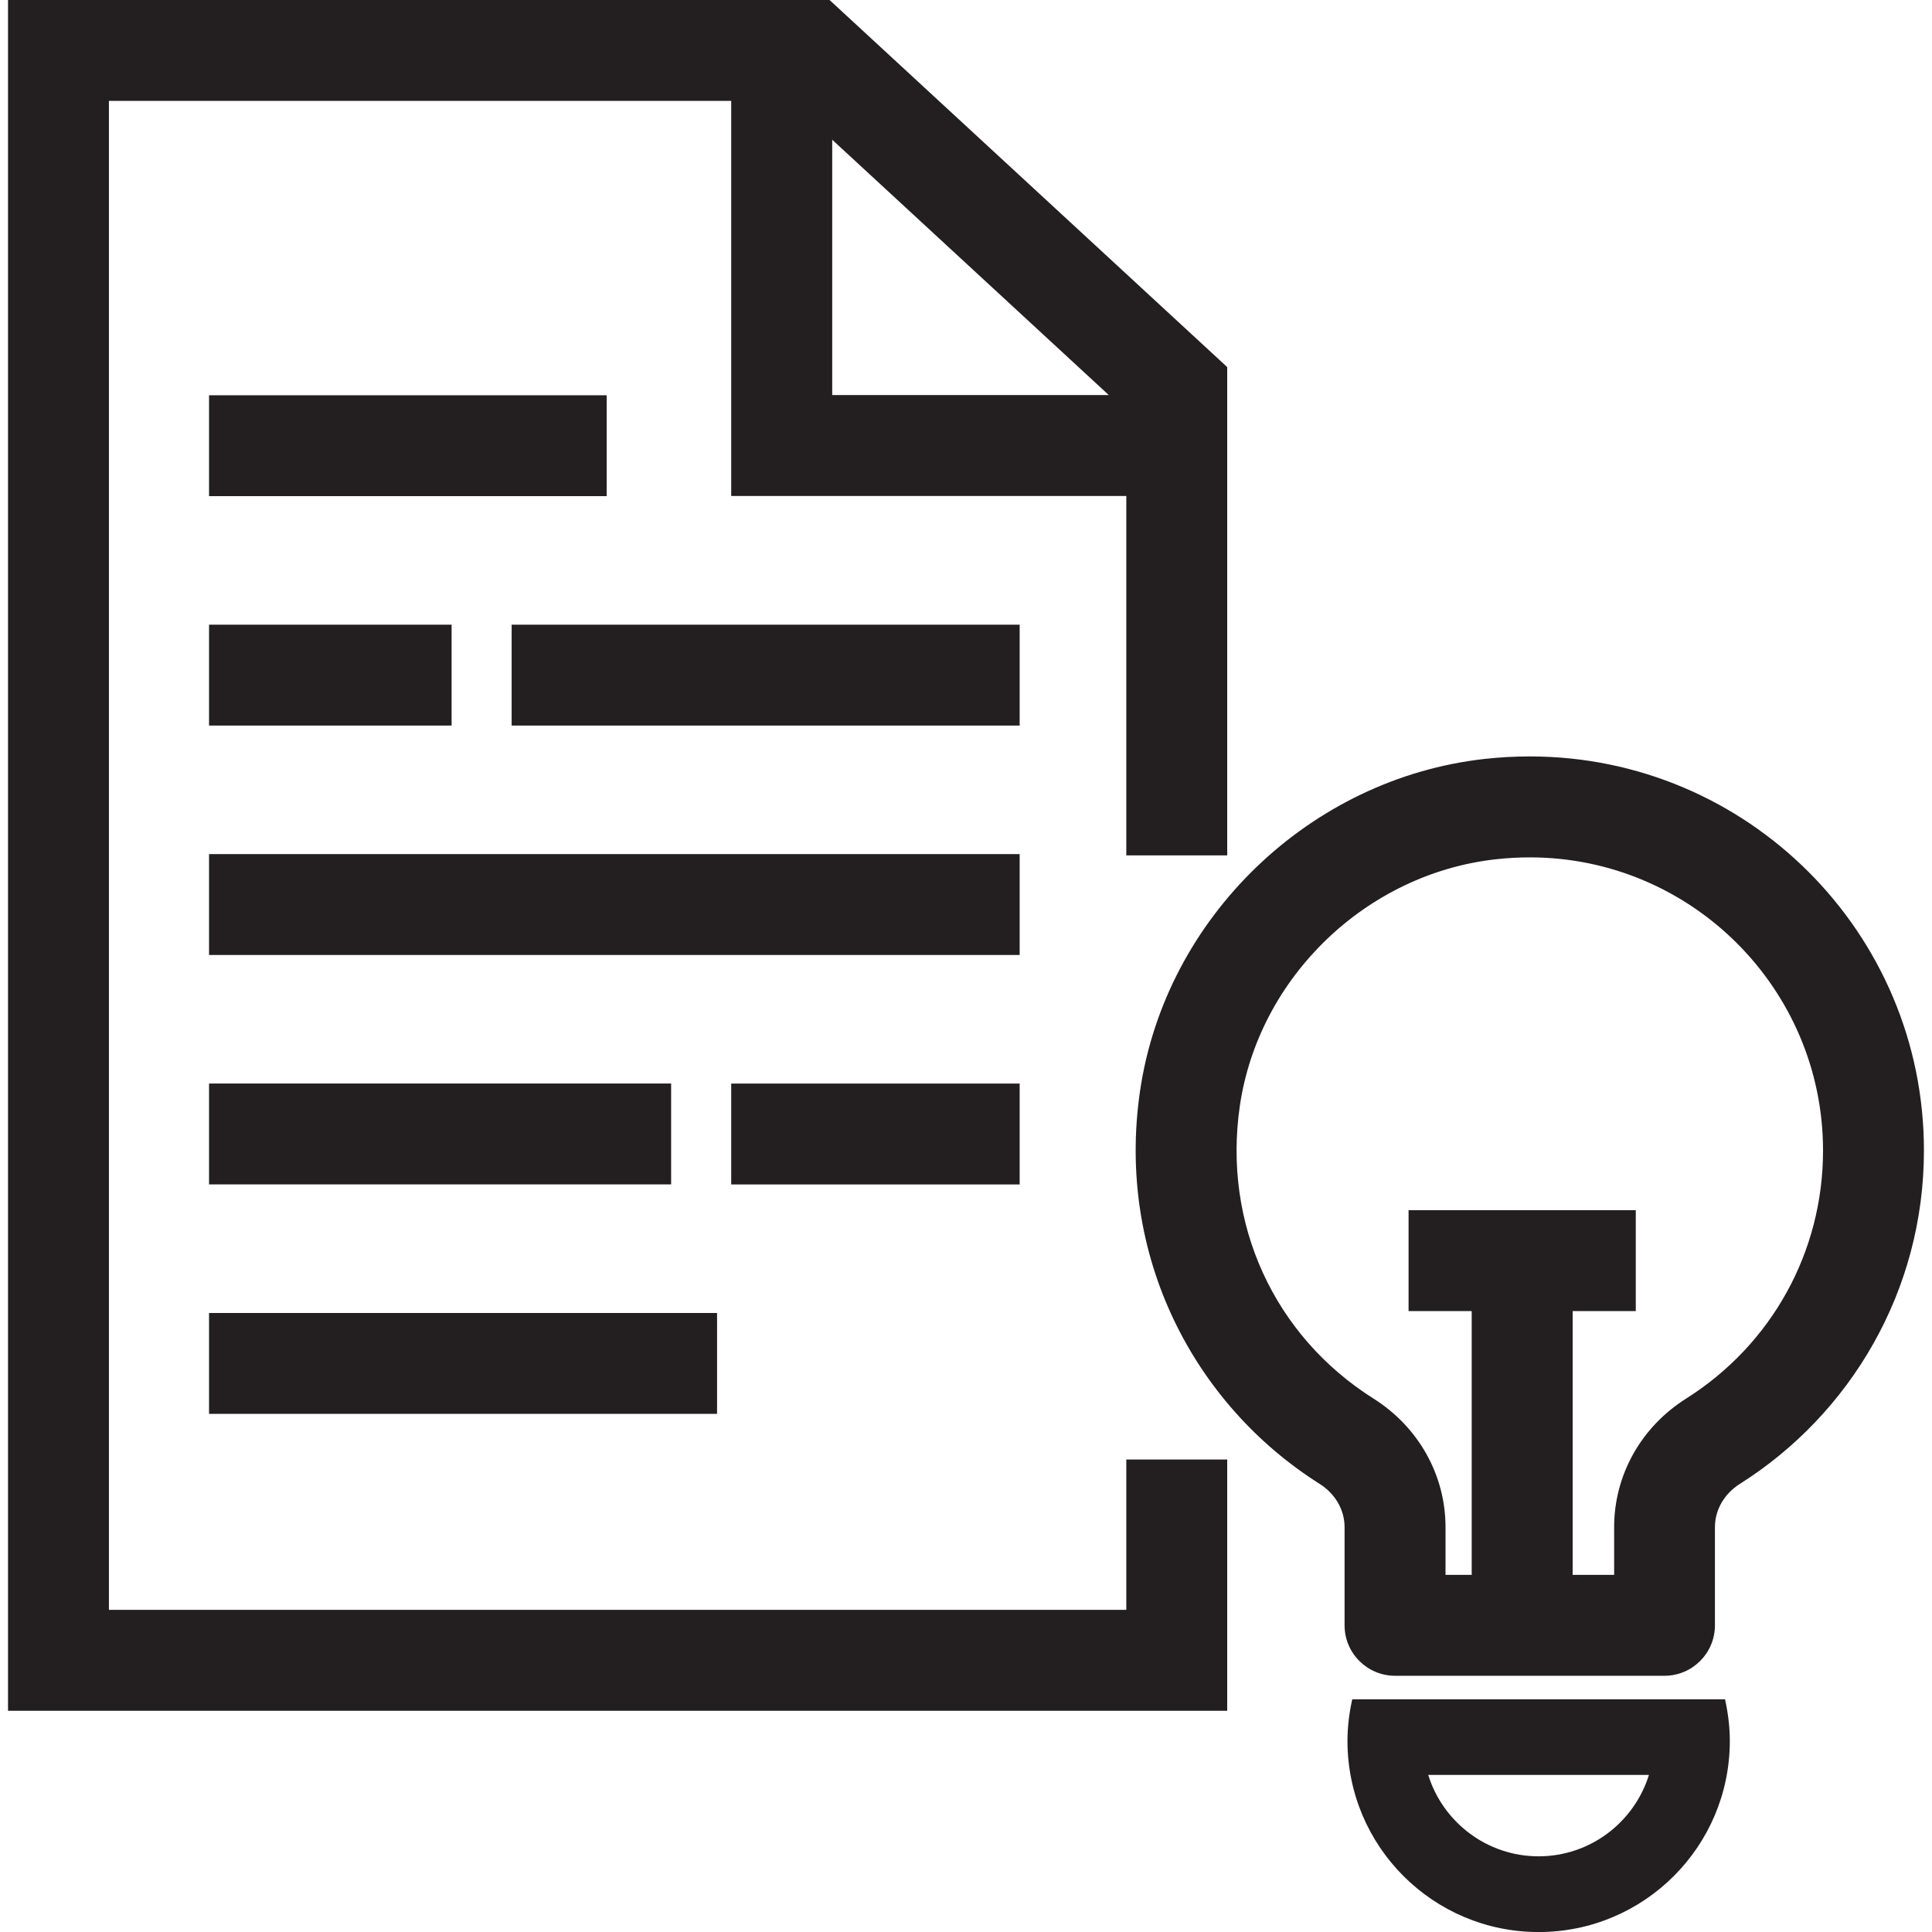 <?xml version="1.0" encoding="utf-8"?>
<!-- Generator: Adobe Illustrator 23.0.1, SVG Export Plug-In . SVG Version: 6.00 Build 0)  -->
<svg version="1.1" id="Layer_1" xmlns="http://www.w3.org/2000/svg" xmlns:xlink="http://www.w3.org/1999/xlink" x="0px" y="0px"
	 viewBox="0 0 40 40" style="enable-background:new 0 0 40 40;" xml:space="preserve">
<style type="text/css">
	.st0{fill:#231F20;}
</style>
<g>
	<path class="st0" d="M31.673,15.661c-0.306,0-0.617,0.017-0.93,0.051c-3.616,0.4-6.613,3.278-7.14,6.877
		c-0.498,3.408,1.113,6.488,3.72,8.134c0.313,0.198,0.515,0.527,0.515,0.896v2.031c0,0.577,0.467,1.045,1.045,1.045l0,0h5.578
		c0.577,0,1.045-0.468,1.045-1.045v-2.032c0-0.369,0.203-0.698,0.515-0.895c2.289-1.445,3.812-3.996,3.812-6.903
		C39.834,19.315,36.18,15.661,31.673,15.661z M34.908,28.957c-0.933,0.589-1.489,1.584-1.489,2.662v0.987H32.56v-5.461h1.307v-2.089
		h-4.704v2.089h1.307v5.461h-0.542V31.62c0-1.079-0.557-2.074-1.49-2.663c-2.064-1.303-3.125-3.626-2.768-6.064
		c0.39-2.66,2.618-4.806,5.302-5.103c0.233-0.026,0.47-0.039,0.701-0.039c3.348,0,6.071,2.724,6.071,6.071
		C37.744,25.916,36.684,27.836,34.908,28.957z M27.997,35.182c-0.062,0.278-0.099,0.565-0.099,0.861
		c0,2.186,1.773,3.958,3.958,3.958c2.186,0,3.958-1.773,3.958-3.958c0-0.296-0.038-0.583-0.099-0.861H27.997z M31.855,38.433
		c-1.072,0-1.983-0.71-2.285-1.685h4.569C33.837,37.723,32.927,38.433,31.855,38.433z M12.561,8.183H4.328v2.089h8.233V8.183z
		 M21.111,12.933H10.593v2.089h10.518V12.933z M4.328,15.022h5.022v-2.089H4.328V15.022z M4.328,29.273h10.518v-2.089H4.328V29.273z
		 M4.328,22.433v2.089h9.567v-2.089H4.328z M21.111,24.523v-2.089h-5.972v2.089H21.111z M21.111,17.683H4.328v2.089h16.783V17.683z
		 M23.319,33.33H2.255V2.089h12.884v8.18h8.18v7.441h2.089V7.6L17.175,0H0.166v35.42h25.242v-5.202h-2.089L23.319,33.33
		L23.319,33.33z M17.23,2.893l5.726,5.286H17.23V2.893z"/>
</g>
</svg>
